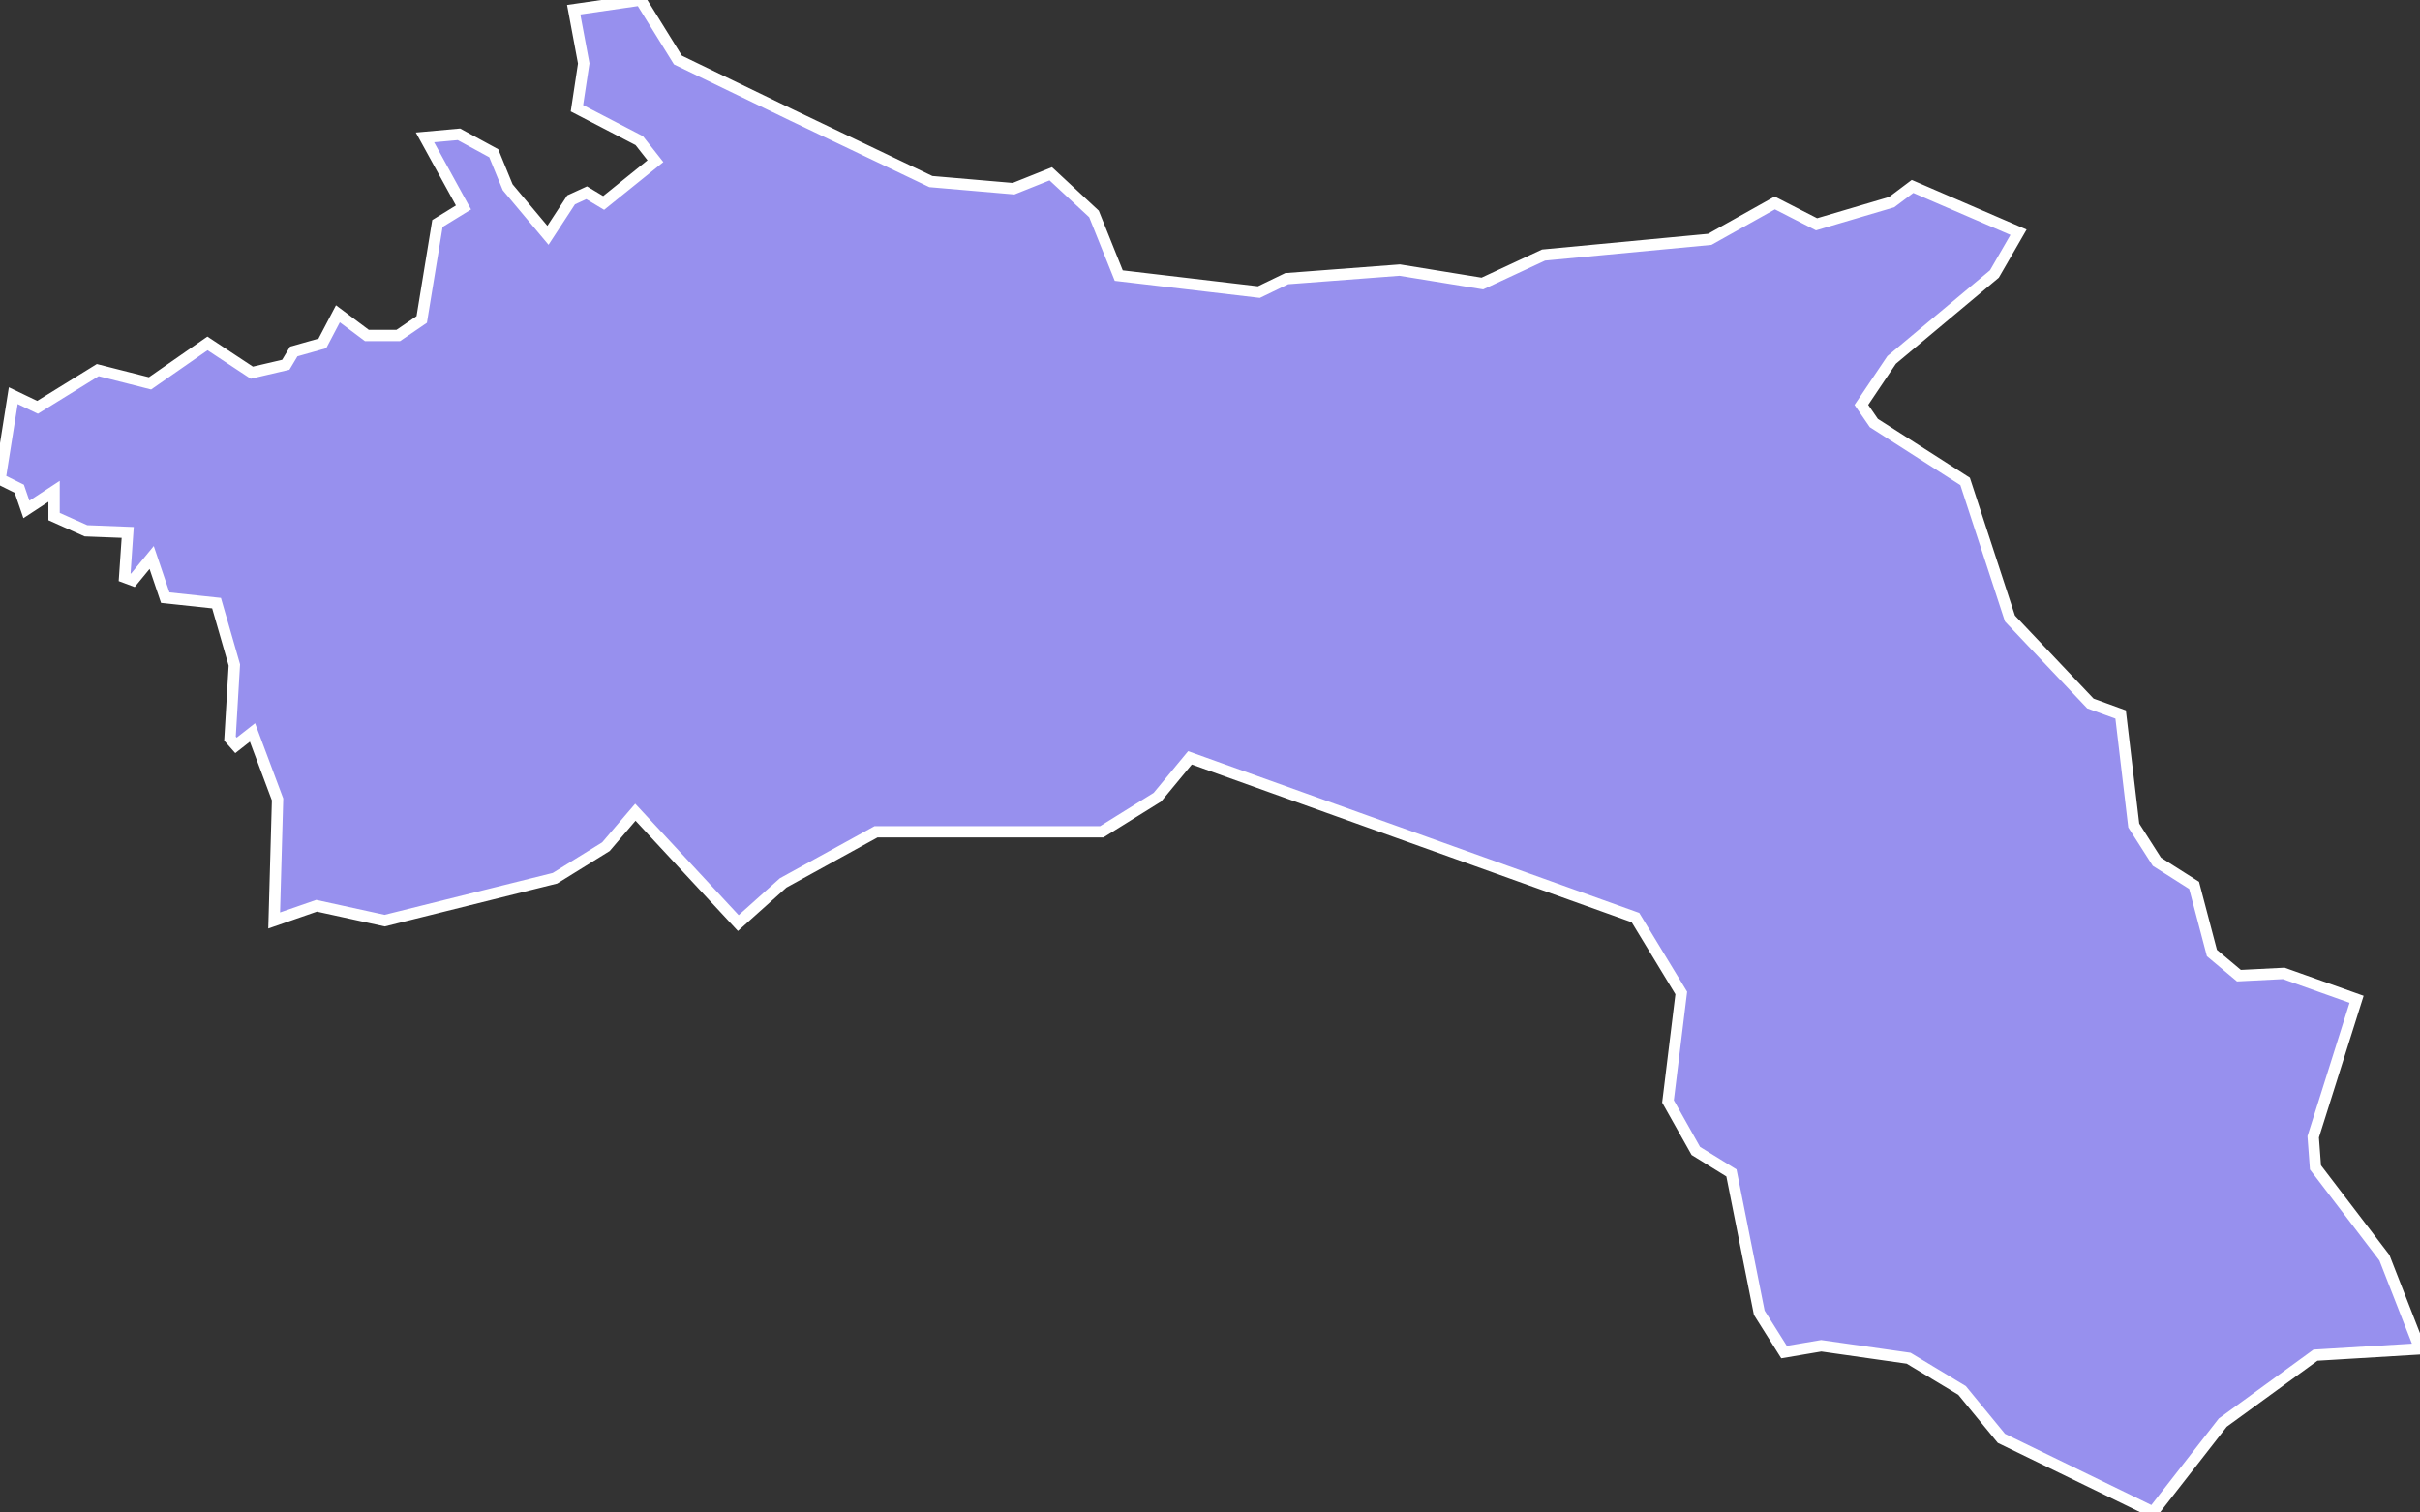<svg xmlns="http://www.w3.org/2000/svg" viewBox="51.808 504.739 149.54 93.44" width="149.54" height="93.44">
            <rect x="51.808" y="504.739" width="149.54" height="93.44" fill="#333333" stroke="none"/>
            <path 
                d="m 52.628,529.189 1.5,0.72 3.72,-2.3 3.23,0.82 3.55,-2.47 2.74,1.81 2.1,-0.49 0.49,-0.82 1.77,-0.5 0.96,-1.83 1.79,1.34 1.94,0 1.45,-0.99 0.97,-5.93 1.61,-0.99 -2.38,-4.33 2.1,-0.19 2.15,1.17 0,0 0,0 0,0 0.86,2.1 2.49,2.97 1.43,-2.19 0.96,-0.44 1.05,0.63 3.2,-2.58 -1,-1.27 -3.85,-2 0,0 0,0 0,0 0.42,-2.77 -0.62,-3.32 0,0 0,0 0,0 4.14,-0.6 2.3,3.71 7.07,3.42 0,0 8.56,4.09 5.11,0.44 2.3,-0.92 0,0 2.67,2.48 1.53,3.81 8.66,1.02 1.72,-0.83 6.98,-0.53 5.11,0.83 3.78,-1.76 10.27,-0.97 4.02,-2.25 2.58,1.32 4.64,-1.37 1.29,-0.97 6.55,2.83 0,0 -1.49,2.58 -6.35,5.31 -1.87,2.78 0.77,1.12 5.64,3.61 2.77,8.47 4.97,5.25 1.87,0.68 0.81,6.86 1.43,2.24 2.3,1.46 1.1,4.18 1.67,1.4 2.77,-0.14 4.5,1.6 0,0 -2.68,8.5 0.14,1.89 4.26,5.58 2.2,5.63 -6.46,0.39 -5.73,4.17 -4.31,5.53 0,0 -9.37,-4.56 -2.43,-2.96 -3.3,-1.99 -5.4,-0.77 -2.3,0.39 -1.53,-2.43 -1.72,-8.64 -2.2,-1.36 -1.72,-3.06 0.82,-6.7 -2.83,-4.66 -27.53,-9.87 -2.01,2.43 -3.44,2.14 -13.95,0 -5.74,3.16 -2.77,2.48 -6.36,-6.85 -1.82,2.13 -3.15,1.95 -10.52,2.62 0,0 -4.21,-0.92 -2.62,0.91 0,0 0.21,-7.48 -1.55,-4.14 -1.02,0.8 -0.37,-0.42 0.27,-4.55 -1.1,-3.82 -3.17,-0.34 -0.84,-2.48 -1.16,1.41 -0.51,-0.19 0.19,-2.77 -2.58,-0.1 -1.97,-0.88 0,-1.56 -1.71,1.12 -0.44,-1.28 -1.19,-0.59 z" 
                fill="rgb(151, 144, 238)" 
                stroke="white" 
                stroke-width=".7px"
                title="Hadjer Lamis" 
                id="TD-HL" 
            />
        </svg>